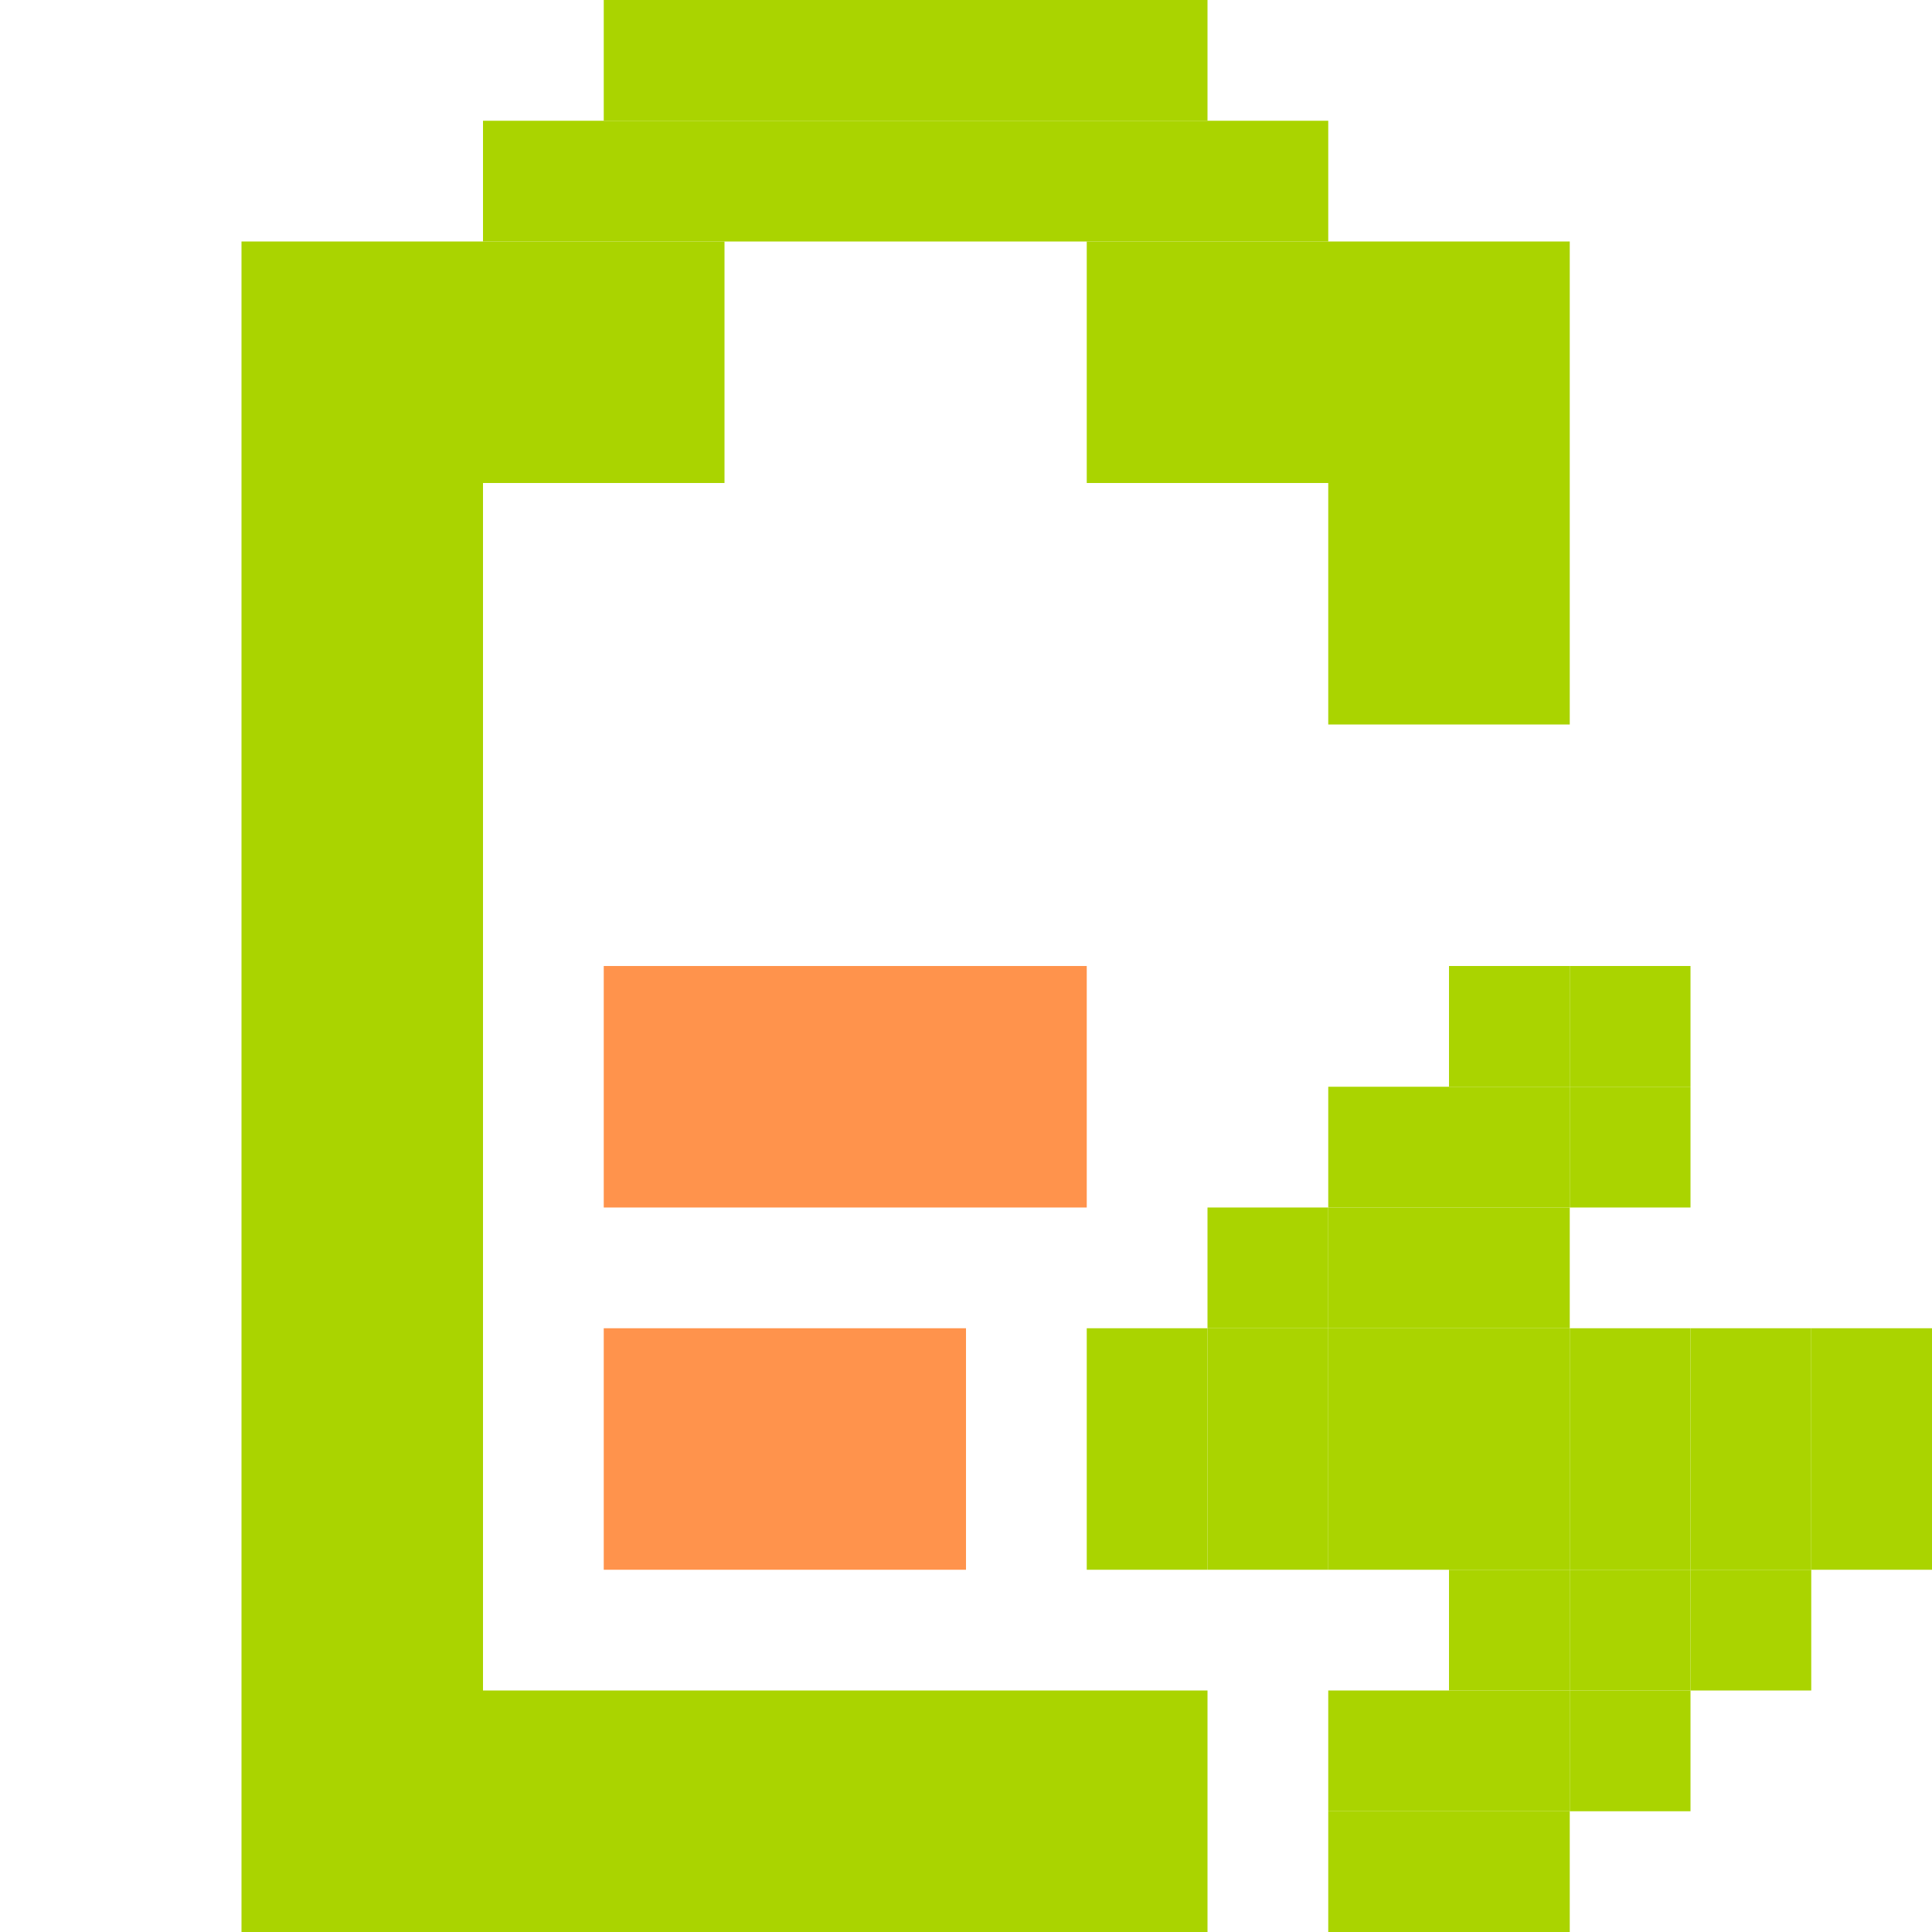<?xml version="1.0" encoding="UTF-8" standalone="no"?>
<!-- Created with Inkscape (http://www.inkscape.org/) -->

<svg
   xmlns:dc="http://purl.org/dc/elements/1.1/"
   xmlns:cc="http://creativecommons.org/ns#"
   xmlns:rdf="http://www.w3.org/1999/02/22-rdf-syntax-ns#"
   xmlns:svg="http://www.w3.org/2000/svg"
   xmlns="http://www.w3.org/2000/svg"
   xmlns:sodipodi="http://sodipodi.sourceforge.net/DTD/sodipodi-0.dtd"
   xmlns:inkscape="http://www.inkscape.org/namespaces/inkscape"
   id="svg7384"
   sodipodi:docname="gpm-battery-060.svg"
   version="1.1"
   inkscape:version="0.48.5 r10040"
   height="16"
   width="16">
  <sodipodi:namedview
     inkscape:cy="7.563168"
     pagecolor="#ffffff"
     borderopacity="1"
     showborder="true"
     inkscape:bbox-paths="false"
     guidetolerance="10"
     inkscape:object-paths="true"
     inkscape:window-width="1914"
     showguides="true"
     inkscape:object-nodes="true"
     inkscape:snap-bbox="true"
     inkscape:pageshadow="2"
     inkscape:guide-bbox="true"
     inkscape:snap-nodes="false"
     bordercolor="#666666"
     objecttolerance="10"
     id="namedview88"
     showgrid="true"
     inkscape:window-maximized="1"
     inkscape:window-x="0"
     inkscape:snap-global="true"
     inkscape:window-y="25"
     gridtolerance="10"
     inkscape:window-height="1031"
     inkscape:snap-to-guides="true"
     inkscape:current-layer="layer9"
     inkscape:snap-bbox-midpoints="false"
     inkscape:zoom="27.24718"
     inkscape:cx="10.566241"
     inkscape:snap-grids="true"
     inkscape:pageopacity="0"
     borderlayer="true">
    <inkscape:grid
       spacingx="1px"
       spacingy="1px"
       id="grid4866"
       empspacing="2"
       enabled="true"
       type="xygrid"
       snapvisiblegridlinesonly="true"
       visible="true" />
  </sodipodi:namedview>
  <title
     id="title9167">Gnome Symbolic Icon Theme</title>
  <defs
     id="defs7386" />
  <g
     inkscape:label="status"
     transform="translate(-181,-217)"
     inkscape:groupmode="layer"
     id="layer9"
     style="display:inline">
    <rect
       style="fill:#aad400;fill-opacity:1;stroke:none;display:inline"
       id="rect3066-74-2-2-2-2"
       width="5"
       height="1"
       x="186"
       y="217"
       ry="0" />
    <rect
       style="fill:#aad400;fill-opacity:1;stroke:none;display:inline"
       id="rect3066-74-2-2-5-6"
       width="7"
       height="1"
       x="185"
       y="218"
       ry="0" />
    <rect
       style="fill:#aad400;fill-opacity:1;stroke:none;display:inline"
       id="rect3066-74-2-2-4-6"
       width="4"
       height="2"
       x="183"
       y="219"
       ry="0" />
    <rect
       style="fill:#aad400;fill-opacity:1;stroke:none;display:inline"
       id="rect3066-74-2-2-6-5"
       width="4"
       height="2"
       x="190"
       y="219"
       ry="0" />
    <rect
       style="fill:#aad400;fill-opacity:1;stroke:none;display:inline"
       id="rect3066-74-2-2-7-7"
       width="2"
       height="12"
       x="183"
       y="221"
       ry="0" />
    <rect
       style="fill:#aad400;fill-opacity:1;stroke:none;display:inline"
       id="rect3066-74-2-2-55-9"
       width="6"
       height="2"
       x="185"
       y="231"
       ry="0" />
    <rect
       style="fill:#aad400;fill-opacity:1;stroke:none;display:inline"
       id="rect3066-74-2-2-43-5"
       width="2"
       height="2"
       x="192"
       y="221"
       ry="0" />
    <rect
       style="fill:#aad400;fill-opacity:1;stroke:none;display:inline;opacity:1"
       id="rect3066-74-2-2-9"
       width="1"
       height="1"
       x="194"
       y="225"
       ry="0" />
    <rect
       style="fill:#aad400;fill-opacity:1;stroke:none;display:inline;opacity:1"
       id="rect3066-74-2-2-20"
       width="1"
       height="1"
       x="193"
       y="226"
       ry="0" />
    <rect
       style="fill:#aad400;fill-opacity:1;stroke:none;display:inline;opacity:1"
       id="rect3066-74-2-2-1"
       width="1"
       height="1"
       x="192"
       y="227"
       ry="0" />
    <rect
       style="fill:#aad400;fill-opacity:1;stroke:none;display:inline;opacity:1"
       id="rect3066-74-2-2-27"
       width="1"
       height="1"
       x="191"
       y="228"
       ry="0" />
    <rect
       style="fill:#aad400;fill-opacity:1;stroke:none;display:inline;opacity:1"
       id="rect3066-74-2-2-47"
       width="1"
       height="1"
       x="190"
       y="229"
       ry="0" />
    <rect
       style="fill:#aad400;fill-opacity:1;stroke:none;display:inline;opacity:1"
       id="rect3066-74-2-2-63"
       width="1"
       height="1"
       x="191"
       y="229"
       ry="0" />
    <rect
       style="fill:#aad400;fill-opacity:1;stroke:none;display:inline;opacity:1"
       id="rect3066-74-2-2-8"
       width="1"
       height="1"
       x="193"
       y="229"
       ry="0" />
    <rect
       style="fill:#aad400;fill-opacity:1;stroke:none;display:inline;opacity:1"
       id="rect3066-74-2-2-77"
       width="1"
       height="1"
       x="194"
       y="229"
       ry="0" />
    <rect
       style="fill:#aad400;fill-opacity:1;stroke:none;display:inline;opacity:1"
       id="rect3066-74-2-2-61"
       width="1"
       height="1"
       x="195"
       y="229"
       ry="0" />
    <rect
       style="fill:#aad400;fill-opacity:1;stroke:none;display:inline;opacity:1"
       id="rect3066-74-2-2-553"
       width="1"
       height="1"
       x="194"
       y="230"
       ry="0" />
    <rect
       style="fill:#aad400;fill-opacity:1;stroke:none;display:inline;opacity:1"
       id="rect3066-74-2-2-86"
       width="1"
       height="1"
       x="193"
       y="231"
       ry="0" />
    <rect
       style="fill:#aad400;fill-opacity:1;stroke:none;display:inline;opacity:1"
       id="rect3066-74-2-2-74"
       width="1"
       height="1"
       x="192"
       y="232"
       ry="0" />
    <rect
       style="fill:#aad400;fill-opacity:1;stroke:none;display:inline;opacity:1"
       id="rect3066-74-2-2-24"
       width="1"
       height="1"
       x="192"
       y="228"
       ry="0" />
    <rect
       style="fill:#aad400;fill-opacity:1;stroke:none;display:inline;opacity:1"
       id="rect3066-74-2-2-17"
       width="1"
       height="1"
       x="193"
       y="228"
       ry="0" />
    <rect
       style="fill:#aad400;fill-opacity:1;stroke:none;display:inline;opacity:1"
       id="rect3066-74-2-2-97"
       width="1"
       height="1"
       x="194"
       y="228"
       ry="0" />
    <rect
       style="fill:#aad400;fill-opacity:1;stroke:none;display:inline;opacity:1"
       id="rect3066-74-2-2-3"
       width="1"
       height="1"
       x="195"
       y="228"
       ry="0" />
    <rect
       style="fill:#aad400;fill-opacity:1;stroke:none;display:inline;opacity:1"
       id="rect3066-74-2-2-0"
       width="1"
       height="1"
       x="196"
       y="228"
       ry="0" />
    <rect
       style="fill:#aad400;fill-opacity:1;stroke:none;display:inline;opacity:1"
       id="rect3066-74-2-2-95"
       width="1"
       height="1"
       x="193"
       y="227"
       ry="0" />
    <rect
       style="fill:#aad400;fill-opacity:1;stroke:none;display:inline;opacity:1"
       id="rect3066-74-2-2-44"
       width="1"
       height="1"
       x="194"
       y="226"
       ry="0" />
    <rect
       style="fill:#aad400;fill-opacity:1;stroke:none;display:inline;opacity:1"
       id="rect3066-74-2-2-50"
       width="1"
       height="1"
       x="193"
       y="230"
       ry="0" />
    <rect
       style="fill:#aad400;fill-opacity:1;stroke:none;display:inline;opacity:1"
       id="rect3066-74-2-2-11"
       width="1"
       height="1"
       x="192"
       y="231"
       ry="0" />
    <rect
       style="fill:#aad400;fill-opacity:1;stroke:none;display:inline;opacity:1"
       id="rect3066-74-2-2-34"
       width="1"
       height="1"
       x="192"
       y="229"
       ry="0" />
    <rect
       style="fill:#aad400;fill-opacity:1;stroke:none;display:inline;opacity:1"
       id="rect3066-74-2-2-14"
       width="1"
       height="1"
       x="196"
       y="229"
       ry="0" />
    <rect
       style="fill:#aad400;fill-opacity:1;stroke:none;display:inline;opacity:1"
       id="rect3066-74-2-2-05"
       width="1"
       height="1"
       x="195"
       y="230"
       ry="0" />
    <rect
       style="fill:#aad400;fill-opacity:1;stroke:none;display:inline;opacity:1"
       id="rect3066-74-2-2-65"
       width="1"
       height="1"
       x="194"
       y="231"
       ry="0" />
    <rect
       style="fill:#aad400;fill-opacity:1;stroke:none;display:inline;opacity:1"
       id="rect3066-74-2-2-15"
       width="1"
       height="1"
       x="193"
       y="232"
       ry="0" />
    <rect
       style="fill:#aad400;fill-opacity:1;stroke:none;display:inline;opacity:1"
       id="rect3066-74-2-2-38"
       width="1"
       height="1"
       x="190"
       y="228"
       ry="0" />
    <rect
       style="fill:#aad400;fill-opacity:1;stroke:none;display:inline;opacity:1"
       id="rect3066-74-2-2-16"
       width="1"
       height="1"
       x="191"
       y="227"
       ry="0" />
    <rect
       style="fill:#aad400;fill-opacity:1;stroke:none;display:inline;opacity:1"
       id="rect3066-74-2-2-42"
       width="1"
       height="1"
       x="192"
       y="226"
       ry="0" />
    <rect
       style="fill:#aad400;fill-opacity:1;stroke:none;display:inline;opacity:1"
       id="rect3066-74-2-2-54"
       width="1"
       height="1"
       x="193"
       y="225"
       ry="0" />
    <path
       inkscape:connector-curvature="0"
       class="error"
       d="m 186,228 0,2 3,0 0,-2 -3,0 z"
       id="path6306"
       sodipodi:nodetypes="ccccc"
       style="fill:#ff6600;fill-opacity:1;stroke:none;display:inline;opacity:0.7" />
    <path
       inkscape:connector-curvature="0"
       class="error"
       d="m 186,225 0,2 4,0 0,-2 -4,0 z"
       id="path6306-1"
       sodipodi:nodetypes="ccccc"
       style="fill:#ff6600;fill-opacity:1;stroke:none;display:inline;opacity:0.7" />
  </g>
  <g
     inkscape:label="devices"
     transform="translate(-181,-217)"
     inkscape:groupmode="layer"
     id="layer10" />
  <g
     inkscape:label="apps"
     transform="translate(-181,-217)"
     inkscape:groupmode="layer"
     id="layer11" />
  <g
     inkscape:label="actions"
     transform="translate(-181,-217)"
     inkscape:groupmode="layer"
     id="layer12" />
  <g
     inkscape:label="places"
     transform="translate(-181,-217)"
     inkscape:groupmode="layer"
     id="layer13" />
  <g
     inkscape:label="mimetypes"
     transform="translate(-181,-217)"
     inkscape:groupmode="layer"
     id="layer14" />
  <g
     inkscape:label="emblems"
     transform="translate(-181,-217)"
     inkscape:groupmode="layer"
     id="layer15"
     style="display:inline" />
  <g
     inkscape:label="categories"
     transform="translate(-181,-217)"
     inkscape:groupmode="layer"
     id="g4953"
     style="display:inline" />
</svg>
